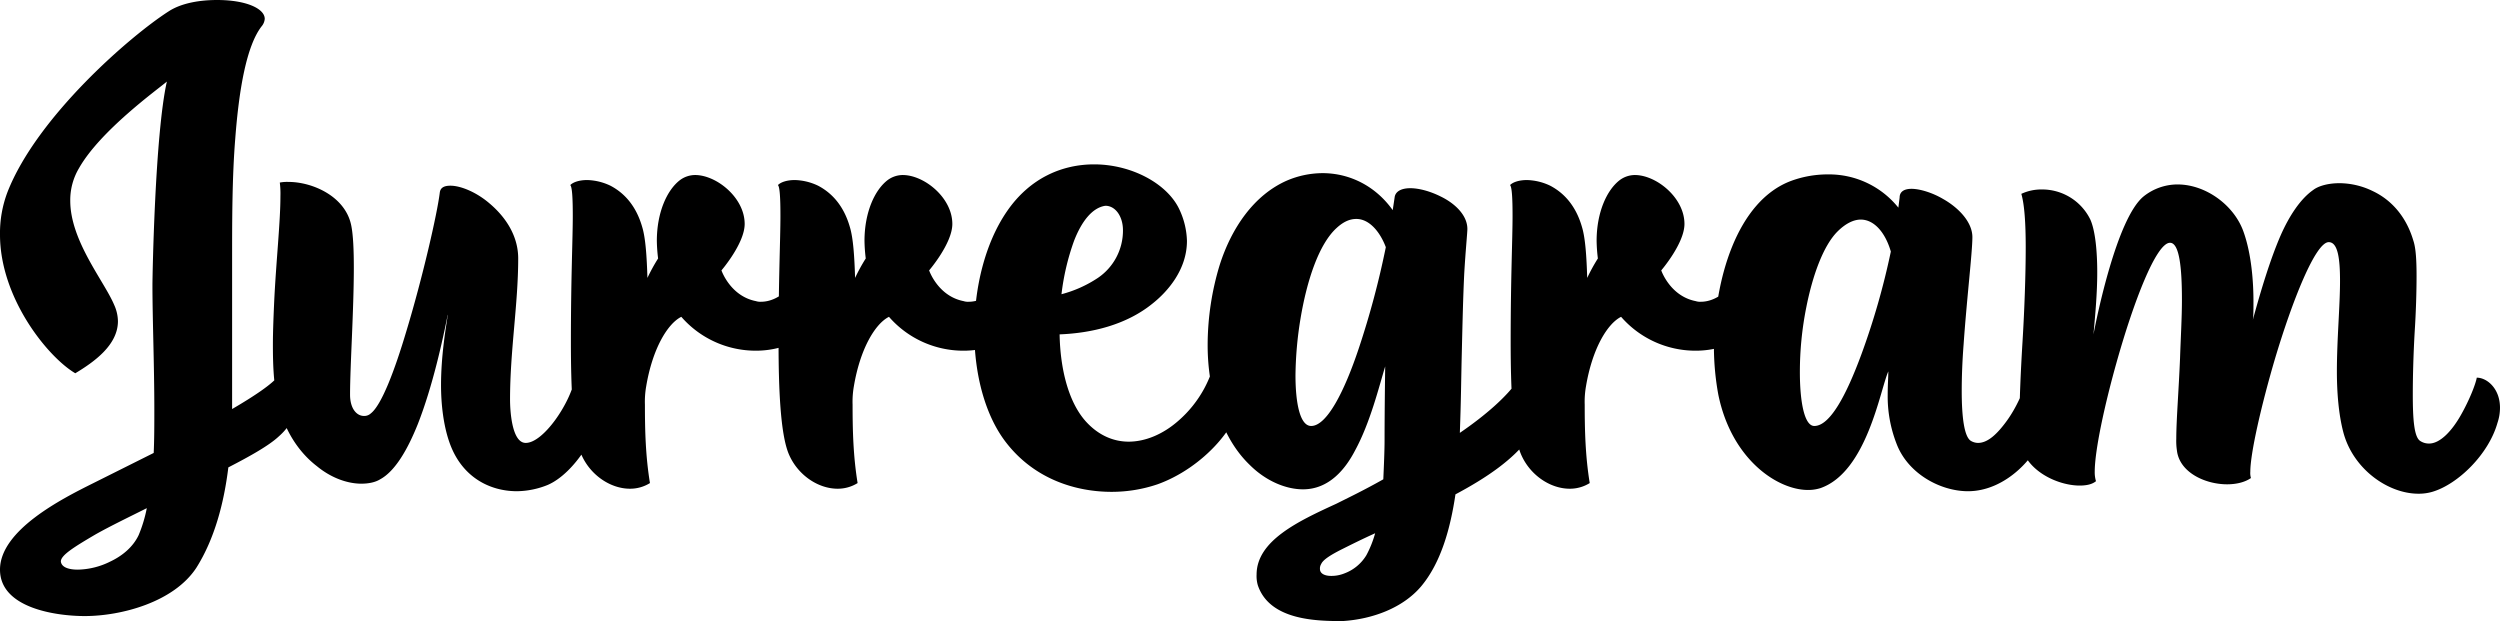 <svg xmlns="http://www.w3.org/2000/svg" width="1406.705" height="349.47" viewBox="0 0 1406.705 349.47">
  <path id="Path_1" data-name="Path 1" d="M83.661-216.389c-6.707,29.652-8.119,109.783-8.119,114.372C75.542-82.6,76.6-56.833,76.6-31.77c0,8.472,0,16.591-.353,24.357L41.654,9.884C24.71,18.356-10.237,36.006-10.237,58.245c0,21.886,32.123,26.122,47.655,26.122,20.474,0,50.126-7.766,62.834-27.181,10.237-16.238,15.532-36.359,18-56.48,12.355-6.354,22.945-12.355,28.24-17.3,5.648-4.942,9.178-10.59,9.178-18,0-6.707-3.883-12.355-9.531-15.885-3.177,4.236-13.061,10.943-25.769,18.356v-84.014c0-21.886,0-46.243,1.765-68.129,2.118-27.887,6.354-52.244,14.826-63.187a7.334,7.334,0,0,0,1.765-4.236c0-5.648-10.237-10.59-26.828-10.59-9.884,0-20.121,1.765-27.181,6.354C63.187-242.158,10.59-196.621-6-154.261a65.093,65.093,0,0,0-4.236,24c0,35.653,26.828,68.835,42.36,78.013,10.59-6.354,24-15.885,24-29.3a22.992,22.992,0,0,0-2.118-9.178c-5.648-13.414-24.71-36.006-24.71-58.6a35.051,35.051,0,0,1,4.942-18.356C46.243-188.855,78.719-212.153,83.661-216.389ZM67.776,38.83C64.6,45.537,58.6,50.479,51.891,53.656a42.558,42.558,0,0,1-18.356,4.589c-5.3,0-9.178-1.412-9.531-4.589,0-3.53,7.413-8.119,19.415-15.179,8.119-4.589,18.356-9.531,28.946-14.826A77.273,77.273,0,0,1,67.776,38.83ZM187.443-135.2c-3.177-16.591-21.886-24.71-35.3-24.71a21.708,21.708,0,0,0-4.942.353,49.841,49.841,0,0,1,.353,7.766c0,14.473-2.471,37.065-3.53,59.657-.353,8.119-.706,16.238-.706,24,0,10.59.353,20.121,2.118,28.946,3.177,17.65,12,31.064,22.592,39.183,8.119,6.707,17.3,9.884,25.063,9.884,3.883,0,7.766-.706,10.59-2.471,8.472-4.589,15.532-16.944,21.18-31.064,8.472-21.533,14.12-48.008,16.591-60.363,0-.706.353-1.059.353-1.412-1.412,8.825-3.883,24-3.883,39.889,0,10.943,1.412,22.592,4.589,31.77C249.218,6,265.1,14.12,280.635,14.12a47.28,47.28,0,0,0,17.3-3.53c15.532-6.707,29.652-31.064,29.652-42.713,0-12.355-8.119-16.591-13.061-16.591h-1.412c-2.824,13.767-17.65,35.653-27.534,35.653-8.119,0-8.825-19.415-8.825-24.357,0-27.887,4.589-53.656,4.589-79.425,0-13.061-7.413-23.651-16.238-31.064-7.413-6.354-16.238-9.884-21.886-9.884-3.53,0-5.648,1.059-6,3.883-1.412,11.649-9.531,47.3-18.709,77.66-6.707,22.592-14.12,42.007-20.121,46.6A5.309,5.309,0,0,1,194.5-28.24c-3.883,0-7.766-3.883-7.766-12,0-15.885,2.118-47.655,2.118-71.306C188.855-121.432,188.5-129.9,187.443-135.2Zm184.972-25.769c-7.413,5.648-13.061,18.356-13.061,34.241a93.024,93.024,0,0,0,.706,9.884,101.743,101.743,0,0,0-6,10.943c-.353-12-1.059-22.239-2.824-28.24-3.53-12.708-10.59-19.768-18-23.651a32.066,32.066,0,0,0-13.061-3.177c-4.236,0-7.766,1.059-9.531,2.824,1.059,1.059,1.412,7.413,1.412,17.3,0,13.767-1.059,34.241-1.059,70.953,0,26.475,1.059,51.538,5.648,62.834,4.942,12,16.591,19.768,27.534,19.768a21,21,0,0,0,11.3-3.177C353-5.648,352.647-20.121,352.647-34.594a49.964,49.964,0,0,1,.706-10.237c3.53-21.18,12-35.3,19.768-39.183a55.5,55.5,0,0,0,42.007,19.062c19.415,0,38.83-10.943,38.83-30.358,0-10.59-6.354-17.65-13.767-17.65-1.765,10.237-11.649,20.474-22.239,20.474a7.773,7.773,0,0,1-2.824-.353c-14.473-2.824-19.415-17.3-19.415-17.3s13.061-15.179,13.061-26.122c0-14.826-15.885-27.534-27.887-27.534A14.363,14.363,0,0,0,372.415-160.968Zm116.843,0c-7.413,5.648-13.061,18.356-13.061,34.241a93.024,93.024,0,0,0,.706,9.884,101.743,101.743,0,0,0-6,10.943c-.353-12-1.059-22.239-2.824-28.24-3.53-12.708-10.59-19.768-18-23.651a32.066,32.066,0,0,0-13.061-3.177c-4.236,0-7.766,1.059-9.531,2.824,1.059,1.059,1.412,7.413,1.412,17.3,0,13.767-1.059,34.241-1.059,70.953,0,26.475,1.059,51.538,5.648,62.834,4.942,12,16.591,19.768,27.534,19.768a21,21,0,0,0,11.3-3.177c-2.471-15.179-2.824-29.652-2.824-44.125a49.964,49.964,0,0,1,.706-10.237c3.53-21.18,12-35.3,19.768-39.183a55.5,55.5,0,0,0,42.007,19.062c19.415,0,38.83-10.943,38.83-30.358,0-10.59-6.354-17.65-13.767-17.65-1.765,10.237-11.649,20.474-22.239,20.474a7.772,7.772,0,0,1-2.824-.353c-14.473-2.824-19.415-17.3-19.415-17.3s13.061-15.179,13.061-26.122c0-14.826-15.885-27.534-27.887-27.534A14.363,14.363,0,0,0,489.258-160.968ZM638.224-91.427c8.472-6.707,19.415-19.062,19.415-35.3a44.207,44.207,0,0,0-4.236-17.65c-6.707-14.473-26.828-25.416-48.008-25.416-17.65,0-36.006,7.413-49.067,26.475-12.355,18-18.356,43.066-18.356,67.423,0,24,6,47.655,18.356,63.187,15.885,20.121,38.83,27.181,58.951,27.181a80.333,80.333,0,0,0,25.769-4.236c24.71-8.825,49.067-33.535,49.067-57.892,0-10.237-6-18.356-13.414-18.356-.706,0-1.412.353-2.118.353A65.082,65.082,0,0,1,652.7-25.416C644.225-18,634.341-13.767,624.81-13.767c-8.472,0-16.944-3.53-24-11.3-9.884-10.943-14.473-29.652-14.826-49.067C603.983-74.836,623.4-79.425,638.224-91.427Zm-26.475-55.068c5.648,0,9.884,6,9.884,13.767a32.132,32.132,0,0,1-14.12,26.828,68.13,68.13,0,0,1-20.474,9.178,133.933,133.933,0,0,1,7.06-30.005C598.335-137.67,604.336-145.436,611.749-146.495ZM768.834-14.473c0,5.648-.353,13.767-.706,21.886-10.59,6-20.121,10.59-26.475,13.767-21.533,9.884-44.831,20.827-44.831,39.889a18.513,18.513,0,0,0,.706,6c6.707,19.768,33.182,20.121,47.655,20.121,16.944-1.059,33.888-7.413,44.125-19.415,11.3-13.414,16.591-32.829,19.415-51.891,17.3-9.178,32.829-19.768,41.3-31.77,3.883-5.3,5.295-10.237,5.295-14.473,0-8.472-5.648-14.826-11.649-17.65-6,8.825-18,19.415-32.476,29.3.706-19.768.706-28.593,1.059-43.419.353-14.473.706-31.77,1.412-46.243.706-12.355,1.765-22.945,1.765-25.063,0-7.766-7.06-14.473-15.179-18.356-5.648-2.824-12-4.589-16.944-4.589s-8.472,1.765-8.825,5.295l-1.059,7.06c-9.531-13.414-24-20.827-39.536-20.827a51.5,51.5,0,0,0-20.121,4.236C695.41-152.5,682.7-134.14,675.995-112.96a155.441,155.441,0,0,0-6.707,44.125,122.332,122.332,0,0,0,3.177,28.593c3.883,17.65,11.3,30.711,20.474,39.536,9.178,9.178,20.474,13.767,30.005,13.767,14.826,0,24-11.649,29.3-21.886,8.472-15.532,13.414-35.653,16.944-47.3C769.187-56.127,768.834-32.476,768.834-14.473ZM742.006-134.14c3.883-3.53,7.413-4.942,10.943-4.942,7.413,0,13.414,7.413,16.591,15.885a483.589,483.589,0,0,1-15.179,56.833c-8.119,24.357-18,43.772-26.828,43.772-6.354,0-8.825-13.061-8.825-28.593a207.675,207.675,0,0,1,2.824-31.77C725.062-104.135,731.769-124.962,742.006-134.14ZM733.181,55.068c1.059-2.471,5.648-5.295,12-8.472,4.942-2.471,11.3-5.648,18.356-8.825A59.784,59.784,0,0,1,758.6,50.126a24.324,24.324,0,0,1-12.355,10.237,19.611,19.611,0,0,1-7.413,1.412c-3.883,0-6.354-1.412-6.354-3.883A4.747,4.747,0,0,1,733.181,55.068ZM901.209-160.968c-7.413,5.648-13.061,18.356-13.061,34.241a93.016,93.016,0,0,0,.706,9.884,101.743,101.743,0,0,0-6,10.943c-.353-12-1.059-22.239-2.824-28.24-3.53-12.708-10.59-19.768-18-23.651a32.066,32.066,0,0,0-13.061-3.177c-4.236,0-7.766,1.059-9.531,2.824,1.059,1.059,1.412,7.413,1.412,17.3,0,13.767-1.059,34.241-1.059,70.953,0,26.475,1.059,51.538,5.648,62.834,4.942,12,16.591,19.768,27.534,19.768a21,21,0,0,0,11.3-3.177c-2.471-15.179-2.824-29.652-2.824-44.125a49.96,49.96,0,0,1,.706-10.237c3.53-21.18,12-35.3,19.768-39.183a55.5,55.5,0,0,0,42.007,19.062c19.415,0,38.83-10.943,38.83-30.358,0-10.59-6.354-17.65-13.767-17.65-1.765,10.237-11.649,20.474-22.239,20.474a7.772,7.772,0,0,1-2.824-.353c-14.473-2.824-19.415-17.3-19.415-17.3s13.061-15.179,13.061-26.122c0-14.826-15.885-27.534-27.887-27.534A14.363,14.363,0,0,0,901.209-160.968ZM1098.889-14.12c-3.883-2.118-5.3-13.414-5.3-28.24,0-8.119.353-16.944,1.059-26.122,1.765-25.416,4.942-51.891,4.942-60.363s-7.766-16.591-16.591-21.533c-6-3.53-13.061-5.648-17.65-5.648-3.883,0-6.707,1.412-6.707,4.942l-.706,5.648a49.99,49.99,0,0,0-39.536-18.709,59.53,59.53,0,0,0-20.474,3.53c-31.064,11.3-43.772,56.48-43.772,93.9a150.1,150.1,0,0,0,2.471,26.475c7.413,36.359,33.182,53.656,50.479,53.656a22.76,22.76,0,0,0,7.06-1.059c26.122-9.178,33.535-55.421,38.124-65.658,0,3.177-.353,7.766-.353,13.061a73.3,73.3,0,0,0,4.942,27.534c6.354,16.944,24.71,26.828,40.242,26.828,21.18,0,39.536-19.415,44.478-37.065a32.812,32.812,0,0,0,1.412-9.531c0-12.355-9.178-16.238-13.061-16.238-1.059,5.295-5.3,15.532-11.3,23.651-4.942,6.707-10.237,12-15.885,12A8.046,8.046,0,0,1,1098.889-14.12Zm-88.25-8.472c-5.648,0-8.119-13.767-8.119-30.358a185.5,185.5,0,0,1,3.53-36.006c3.53-18,9.531-34.947,17.65-43.066,4.589-4.589,9.178-6.707,13.061-6.707,7.413,0,13.767,7.06,16.944,18a416.1,416.1,0,0,1-16.591,57.892C1028.642-39.889,1019.464-22.592,1010.639-22.592Zm347.7,37.065c14.473-4.236,31.77-21.18,36.712-38.83a26.507,26.507,0,0,0,1.412-8.472c0-10.943-7.413-16.944-13.061-16.944-.706,3.883-4.236,12.708-8.825,20.827-4.942,8.825-11.649,16.238-18,16.238a8.824,8.824,0,0,1-4.942-1.412c-3.53-2.118-4.236-12.355-4.236-26.122,0-10.59.353-22.945,1.059-35.3.706-10.943,1.059-22.239,1.059-31.417,0-8.472-.353-15.532-1.765-19.768-4.236-14.473-13.061-23.3-22.592-27.887A43.118,43.118,0,0,0,1306.1-159.2c-6,0-11.649,1.412-14.826,3.883-7.06,4.942-13.414,14.473-18.356,25.769-5.648,13.061-10.943,30.358-15.532,47.3.353-1.765.353-5.648.353-10.59,0-10.59-1.059-26.475-5.648-39.183-5.3-14.826-21.18-26.475-37.065-26.475a30.656,30.656,0,0,0-19.062,6.707c-15.179,12.355-26.475,68.482-28.24,77.66,1.059-11.649,2.118-23.3,2.118-34.947s-1.059-23.3-3.883-29.652a30.149,30.149,0,0,0-27.181-16.944,26.6,26.6,0,0,0-11.649,2.471c1.765,6,2.471,16.591,2.471,30,0,15.532-.706,34.947-1.765,52.6-1.059,17.3-1.765,33.888-1.765,45.184a93.022,93.022,0,0,0,.353,10.943c1.765,16.591,20.827,25.416,33.535,25.416,3.883,0,7.06-.706,9.178-2.471a17.2,17.2,0,0,1-.706-5.3c0-11.649,5.295-36.712,12.355-61.775,9.531-33.888,22.239-67.07,30.005-67.07,5.295,0,6.707,14.12,6.707,32.123,0,10.237-.706,21.886-1.059,32.829-.706,17.65-2.118,34.947-2.118,45.184a36.43,36.43,0,0,0,.353,6.707c1.412,12.355,15.885,19.062,28.24,19.062,4.942,0,9.884-1.059,13.414-3.53a9.836,9.836,0,0,1-.353-3.53c0-10.237,6-36.712,13.767-63.187,9.884-33.182,22.945-66.011,30.358-66.011,5.3,0,6.354,9.884,6.354,21.886,0,14.12-1.765,32.829-1.765,50.832,0,12.355,1.059,24.357,3.53,33.888,5.3,20.827,25.063,34.947,42.36,34.947A27.529,27.529,0,0,0,1358.344,14.473Z" transform="translate(10.237 262.279)"/>
</svg>
